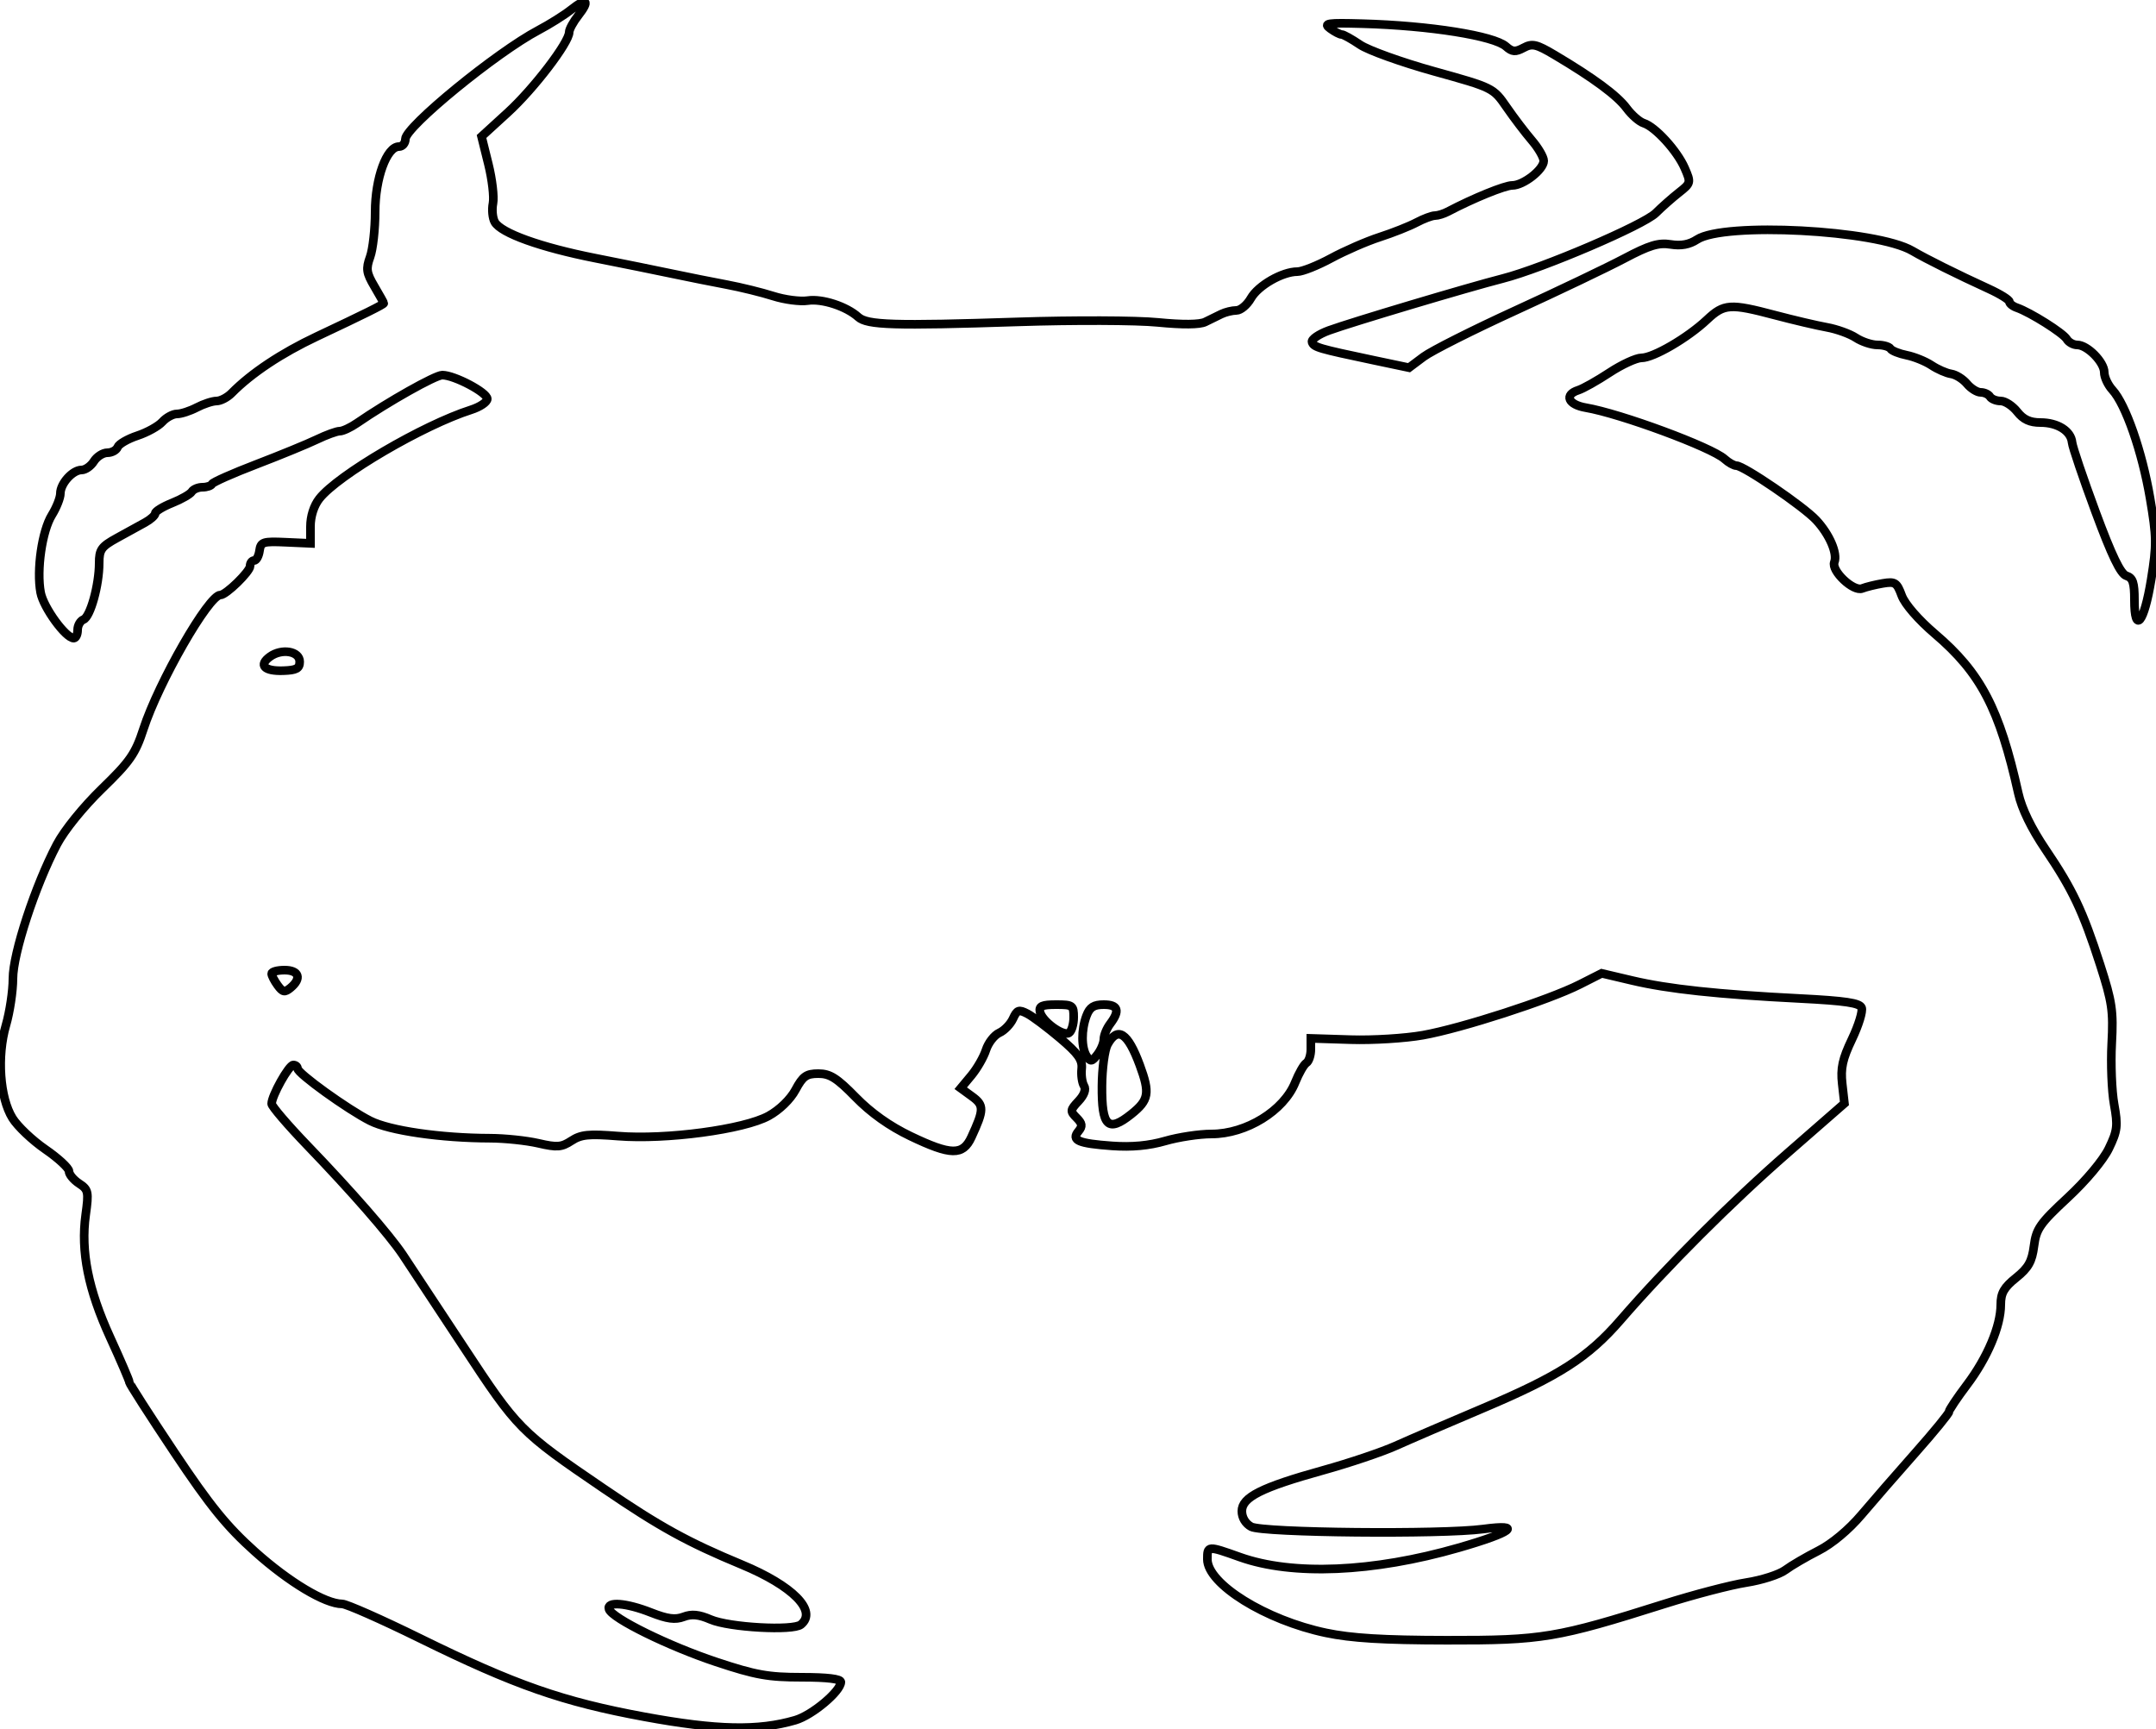 <svg xmlns="http://www.w3.org/2000/svg" width="500" height="401" viewBox="0 0 500 401" version="1.1">
	<path d="M 132.459 2.236 C 130.893 3.481, 127.482 5.625, 124.879 7 C 115.138 12.146, 94.033 29.410, 94.013 32.250 C 94.006 33.212, 93.334 34, 92.520 34 C 89.684 34, 87 41.361, 87 49.139 C 87 53.110, 86.477 57.804, 85.838 59.572 C 84.833 62.351, 84.968 63.281, 86.838 66.450 C 88.027 68.465, 89 70.211, 89 70.330 C 89 70.613, 84.493 72.852, 73.500 78.029 C 65.260 81.909, 58.306 86.533, 53.711 91.188 C 52.727 92.185, 51.152 93.003, 50.211 93.006 C 49.270 93.010, 47.211 93.685, 45.636 94.506 C 44.060 95.328, 41.993 96, 41.041 96 C 40.089 96, 38.559 96.830, 37.641 97.845 C 36.722 98.859, 34.130 100.297, 31.879 101.040 C 29.629 101.783, 27.562 102.977, 27.287 103.695 C 27.011 104.413, 25.938 105, 24.901 105 C 23.865 105, 22.455 105.900, 21.768 107 C 21.081 108.100, 19.797 109, 18.914 109 C 16.836 109, 14 112.151, 14 114.461 C 14 115.452, 13.113 117.698, 12.030 119.452 C 9.754 123.135, 8.439 132.197, 9.422 137.435 C 10.071 140.894, 15.237 148, 17.104 148 C 17.597 148, 18 147.148, 18 146.107 C 18 145.066, 18.612 143.979, 19.360 143.692 C 20.945 143.084, 23 135.681, 23 130.578 C 23 127.466, 23.496 126.768, 27.131 124.770 C 29.403 123.522, 32.328 121.913, 33.631 121.195 C 34.934 120.478, 36 119.514, 36 119.054 C 36 118.594, 37.762 117.512, 39.915 116.651 C 42.068 115.789, 44.120 114.615, 44.474 114.042 C 44.828 113.469, 45.954 113, 46.976 113 C 47.997 113, 48.983 112.662, 49.167 112.250 C 49.350 111.837, 54 109.776, 59.500 107.670 C 65 105.563, 71.300 102.975, 73.500 101.917 C 75.700 100.860, 78.081 99.996, 78.790 99.997 C 79.500 99.999, 81.300 99.161, 82.790 98.135 C 90.007 93.168, 100.964 87, 102.570 87 C 105.378 87, 113 91.028, 113 92.512 C 113 93.245, 111.313 94.383, 109.250 95.041 C 98.162 98.578, 78.377 110.163, 74.068 115.640 C 72.786 117.271, 72 119.741, 72 122.144 L 72 126.018 66.250 125.759 C 60.956 125.521, 60.475 125.679, 60.180 127.750 C 60.005 128.988, 59.442 130, 58.930 130 C 58.419 130, 58 130.575, 58 131.277 C 58 132.553, 52.412 138, 51.103 138 C 48.407 138, 36.784 158.253, 33.262 169.089 C 31.400 174.816, 30.145 176.622, 23.662 182.909 C 19.326 187.113, 14.951 192.518, 13.210 195.820 C 8.168 205.388, 3 221.149, 3 226.962 C 3 229.839, 2.270 234.704, 1.377 237.774 C -0.722 244.996, -0.050 254.564, 2.891 259.323 C 4.063 261.220, 7.492 264.473, 10.511 266.552 C 13.530 268.631, 16 270.922, 16 271.643 C 16 272.364, 17.049 273.641, 18.332 274.482 C 20.504 275.905, 20.609 276.404, 19.869 281.755 C 18.695 290.231, 20.467 299.099, 25.554 310.212 C 27.999 315.553, 30 320.211, 30 320.563 C 30 320.915, 34.702 328.245, 40.449 336.852 C 48.766 349.307, 52.580 354.006, 59.135 359.882 C 67.010 366.940, 75.402 371.969, 79.339 371.990 C 80.351 371.996, 88.451 375.577, 97.339 379.948 C 119.443 390.820, 130.472 394.674, 149.500 398.179 C 166.255 401.265, 175.808 401.476, 184.453 398.949 C 188.357 397.808, 195 392.234, 195 390.100 C 195 389.381, 191.852 389, 185.902 389 C 178.156 389, 175.218 388.473, 166.138 385.457 C 155.070 381.780, 141.942 375.326, 141.238 373.214 C 140.622 371.366, 145.243 371.731, 150.950 373.980 C 154.760 375.482, 156.592 375.725, 158.535 374.987 C 160.420 374.270, 162.072 374.433, 164.798 375.606 C 169.102 377.457, 183.907 378.285, 185.750 376.777 C 189.615 373.617, 183.856 367.786, 172.018 362.874 C 159.460 357.663, 153.054 354.135, 140 345.240 C 120.582 332.009, 120.111 331.532, 107.395 312.197 C 100.994 302.464, 94.697 292.925, 93.402 291 C 90.215 286.264, 81.534 276.317, 71.392 265.782 C 66.776 260.986, 63 256.581, 63 255.992 C 63 254.149, 66.991 247, 68.020 247 C 68.559 247, 69 247.363, 69 247.807 C 69 248.934, 80.599 257.288, 85.851 259.944 C 90.376 262.231, 102.211 263.949, 113.674 263.982 C 117.069 263.992, 122.103 264.521, 124.860 265.157 C 129.204 266.160, 130.225 266.082, 132.526 264.575 C 134.744 263.122, 136.524 262.943, 143.340 263.490 C 154.452 264.381, 172.538 261.955, 178.254 258.807 C 180.793 257.408, 183.304 254.968, 184.500 252.737 C 186.187 249.590, 187.016 249.005, 189.794 249.003 C 192.470 249.001, 194.093 250.030, 198.453 254.495 C 201.980 258.109, 206.322 261.191, 211.131 263.495 C 220.526 267.998, 223.288 268.048, 225.275 263.750 C 228.230 257.359, 228.247 256.347, 225.436 254.299 L 222.806 252.384 225.254 249.442 C 226.601 247.824, 228.136 245.150, 228.666 243.500 C 229.196 241.850, 230.583 240.068, 231.749 239.541 C 232.915 239.014, 234.347 237.534, 234.930 236.253 C 235.858 234.217, 236.274 234.072, 238.246 235.099 C 239.486 235.744, 242.890 238.295, 245.812 240.766 C 250.055 244.356, 251.068 245.787, 250.849 247.881 C 250.697 249.322, 250.942 251.097, 251.392 251.825 C 251.909 252.662, 251.441 253.966, 250.119 255.374 C 248.176 257.442, 248.144 257.716, 249.678 259.249 C 250.993 260.565, 251.082 261.196, 250.116 262.361 C 248.363 264.472, 250.036 265.198, 257.961 265.765 C 262.456 266.087, 266.480 265.712, 270.229 264.622 C 273.297 263.730, 278.123 263, 280.954 263 C 289.009 263, 297.733 257.623, 300.370 251.033 C 301.220 248.909, 302.385 246.880, 302.958 246.526 C 303.531 246.172, 304 244.745, 304 243.355 L 304 240.828 313.250 241.123 C 318.337 241.285, 325.875 240.818, 330 240.085 C 338.938 238.496, 359.240 231.925, 366.366 228.315 L 371.447 225.740 378.538 227.411 C 386.901 229.383, 398.320 230.609, 417.335 231.575 C 428.022 232.119, 431.296 232.609, 431.726 233.729 C 432.032 234.526, 431.031 237.797, 429.501 240.998 C 427.291 245.621, 426.825 247.753, 427.232 251.365 L 427.744 255.912 414.622 267.365 C 401.490 278.826, 386.497 293.810, 375.811 306.153 C 368.327 314.798, 361.525 319.165, 344 326.577 C 336.025 329.950, 326.895 333.883, 323.711 335.317 C 320.527 336.751, 312.941 339.307, 306.854 340.996 C 292.528 344.973, 288 347.252, 288 350.485 C 288 351.969, 288.852 353.385, 290.168 354.090 C 292.815 355.507, 334.334 355.918, 344 354.623 C 353.383 353.365, 350.725 355.385, 338.286 358.965 C 318.400 364.689, 299.757 365.482, 287.535 361.126 C 280.042 358.456, 280 358.459, 280 361.632 C 280 367.371, 293.531 375.769, 307.500 378.699 C 313.408 379.939, 320.731 380.386, 335.500 380.411 C 357.700 380.448, 361.011 379.896, 386 371.993 C 392.875 369.819, 401.416 367.589, 404.979 367.039 C 408.543 366.488, 412.615 365.182, 414.028 364.137 C 415.441 363.092, 418.904 361.069, 421.722 359.641 C 424.819 358.072, 428.757 354.787, 431.673 351.342 C 434.328 348.205, 439.988 341.702, 444.250 336.889 C 448.513 332.076, 452 327.810, 452 327.410 C 452 327.009, 453.872 324.202, 456.161 321.171 C 460.902 314.892, 464 307.546, 464 302.586 C 464 299.899, 464.741 298.600, 467.563 296.336 C 470.412 294.050, 471.242 292.577, 471.702 288.989 C 472.216 284.990, 473.073 283.762, 479.551 277.748 C 483.781 273.820, 487.761 269.059, 489.064 266.367 C 491.060 262.244, 491.194 261.126, 490.289 256.120 C 489.731 253.029, 489.480 246.675, 489.732 242 C 490.138 234.471, 489.831 232.385, 487.046 223.743 C 483.031 211.283, 480.655 206.268, 474.377 197 C 471.091 192.149, 468.865 187.558, 468.072 184 C 463.695 164.354, 459.359 156.062, 448.727 147 C 444.915 143.750, 441.766 140.124, 441.031 138.136 C 439.907 135.093, 439.489 134.823, 436.644 135.301 C 434.915 135.592, 432.762 136.122, 431.860 136.480 C 429.819 137.289, 424.636 132.391, 425.407 130.381 C 426.186 128.351, 424.278 123.935, 421.186 120.614 C 418.257 117.467, 404.383 108, 402.700 108 C 402.127 108, 400.887 107.302, 399.945 106.450 C 396.937 103.728, 375.800 95.913, 367.750 94.546 C 363.657 93.851, 362.682 91.553, 366.029 90.491 C 367.145 90.137, 370.397 88.306, 373.256 86.423 C 376.115 84.541, 379.457 83, 380.683 83 C 383.440 83, 391.368 78.379, 395.856 74.157 C 399.815 70.432, 401.235 70.335, 411.623 73.085 C 415.956 74.231, 421.374 75.504, 423.664 75.913 C 425.953 76.322, 428.975 77.409, 430.378 78.328 C 431.782 79.248, 434.044 80, 435.406 80 C 436.768 80, 438.124 80.392, 438.420 80.871 C 438.716 81.350, 440.407 82.031, 442.177 82.385 C 443.947 82.739, 446.544 83.792, 447.948 84.725 C 449.351 85.657, 451.400 86.554, 452.500 86.718 C 453.600 86.882, 455.247 87.913, 456.160 89.008 C 457.073 90.104, 458.509 91, 459.351 91 C 460.193 91, 461.160 91.450, 461.500 92 C 461.840 92.550, 462.959 93, 463.986 93 C 465.014 93, 466.740 94.125, 467.821 95.500 C 469.233 97.295, 470.751 98, 473.203 98 C 477.189 98, 480.274 99.941, 480.537 102.615 C 480.639 103.652, 483.091 110.900, 485.986 118.722 C 489.731 128.841, 491.790 133.116, 493.125 133.540 C 494.630 134.017, 495 135.124, 495 139.151 C 495 147.240, 497.238 144.513, 498.876 134.429 C 500.185 126.363, 500.160 124.534, 498.617 115.500 C 496.782 104.757, 492.960 93.774, 489.895 90.436 C 488.853 89.300, 488 87.466, 488 86.360 C 488 83.987, 484.073 80, 481.735 80 C 480.836 80, 479.740 79.390, 479.300 78.645 C 478.473 77.245, 470.835 72.434, 467.750 71.370 C 466.787 71.038, 466 70.409, 466 69.973 C 466 69.536, 463.862 68.200, 461.250 67.004 C 453.875 63.627, 446.791 60.105, 443.500 58.179 C 435.191 53.314, 399.815 51.454, 393.560 55.552 C 391.779 56.720, 389.859 57.076, 387.455 56.686 C 384.647 56.231, 382.510 56.878, 376.724 59.938 C 372.751 62.040, 361.400 67.467, 351.500 71.998 C 341.600 76.530, 331.986 81.371, 330.136 82.756 L 326.773 85.275 318.636 83.562 C 305.718 80.841, 304.678 80.535, 304.279 79.337 C 304.071 78.713, 305.836 77.498, 308.201 76.636 C 313.463 74.718, 340.270 66.711, 348.500 64.600 C 357.752 62.227, 381.203 52.188, 384 49.404 C 385.375 48.036, 387.784 45.906, 389.353 44.671 C 392.146 42.473, 392.174 42.355, 390.693 38.963 C 388.948 34.967, 383.878 29.413, 381.198 28.563 C 380.188 28.242, 378.400 26.680, 377.225 25.091 C 375.067 22.172, 369.585 18.114, 360.577 12.769 C 356.287 10.223, 355.355 10.007, 353.336 11.088 C 351.420 12.113, 350.715 12.059, 349.260 10.775 C 346.451 8.297, 331.575 5.931, 316.044 5.493 C 307.774 5.259, 306.826 5.399, 308.485 6.613 C 309.529 7.376, 310.726 8, 311.147 8 C 311.567 8, 313.480 9.065, 315.399 10.367 C 317.317 11.668, 325.052 14.447, 332.588 16.543 C 346.253 20.342, 346.298 20.364, 349.395 24.853 C 351.103 27.329, 353.738 30.796, 355.250 32.559 C 356.762 34.322, 358 36.459, 358 37.309 C 358 39.325, 353.295 43, 350.715 43 C 348.989 43, 341.683 45.974, 335.764 49.087 C 334.809 49.589, 333.459 50.003, 332.764 50.006 C 332.069 50.010, 330.150 50.729, 328.500 51.604 C 326.850 52.479, 323.022 53.998, 319.993 54.979 C 316.964 55.959, 311.891 58.165, 308.720 59.881 C 305.549 61.596, 302.021 63, 300.879 63 C 297.392 63, 291.782 66.216, 290.096 69.181 C 289.218 70.724, 287.706 71.990, 286.736 71.994 C 285.766 71.997, 284.191 72.380, 283.236 72.844 C 282.281 73.308, 280.600 74.131, 279.500 74.673 C 278.222 75.303, 274.249 75.338, 268.500 74.769 C 263.517 74.277, 249.011 74.225, 236 74.655 C 207.312 75.601, 201.112 75.411, 199.025 73.523 C 196.286 71.044, 190.640 69.209, 187.319 69.719 C 185.570 69.987, 181.970 69.514, 179.319 68.668 C 176.669 67.822, 171.800 66.624, 168.500 66.005 C 165.200 65.387, 159.575 64.263, 156 63.508 C 152.425 62.752, 144.340 61.114, 138.034 59.868 C 125.349 57.360, 116.175 54.064, 114.739 51.498 C 114.223 50.576, 114.039 48.624, 114.329 47.161 C 114.619 45.697, 114.140 41.611, 113.264 38.080 L 111.672 31.660 117.779 26.080 C 123.770 20.606, 132 9.836, 132 7.469 C 132 6.809, 132.951 5.060, 134.114 3.582 C 136.881 0.065, 136.044 -0.616, 132.459 2.236 M 62.596 152.306 C 59.903 154.275, 61.274 155.703, 65.710 155.549 C 68.762 155.443, 69.500 155.036, 69.500 153.459 C 69.500 151.008, 65.325 150.311, 62.596 152.306 M 63 225.809 C 63 226.254, 63.626 227.474, 64.392 228.521 C 65.574 230.138, 66.025 230.224, 67.392 229.090 C 69.998 226.927, 69.343 225, 66 225 C 64.350 225, 63 225.364, 63 225.809 M 241.177 234.644 C 241.607 236.833, 246.511 240.420, 247.900 239.562 C 248.505 239.188, 249 237.559, 249 235.941 C 249 233.168, 248.768 233, 244.927 233 C 241.683 233, 240.919 233.335, 241.177 234.644 M 251.975 235.565 C 250.725 238.853, 250.752 243.083, 252.034 245 C 252.903 246.298, 253.237 246.239, 254.519 244.559 C 255.334 243.491, 256 241.890, 256 241 C 256 240.110, 256.661 238.509, 257.468 237.441 C 259.774 234.393, 259.305 233, 255.975 233 C 253.649 233, 252.725 233.592, 251.975 235.565 M 256.843 242.250 C 256.168 243.488, 255.589 247.819, 255.558 251.875 C 255.484 261.291, 256.962 262.711, 262.358 258.406 C 266.447 255.143, 266.726 253.534, 264.328 247.033 C 261.536 239.464, 259.183 237.961, 256.843 242.250" fill="none" stroke="#000" stroke-width="2px" fill-rule="evenodd"/>
</svg>
